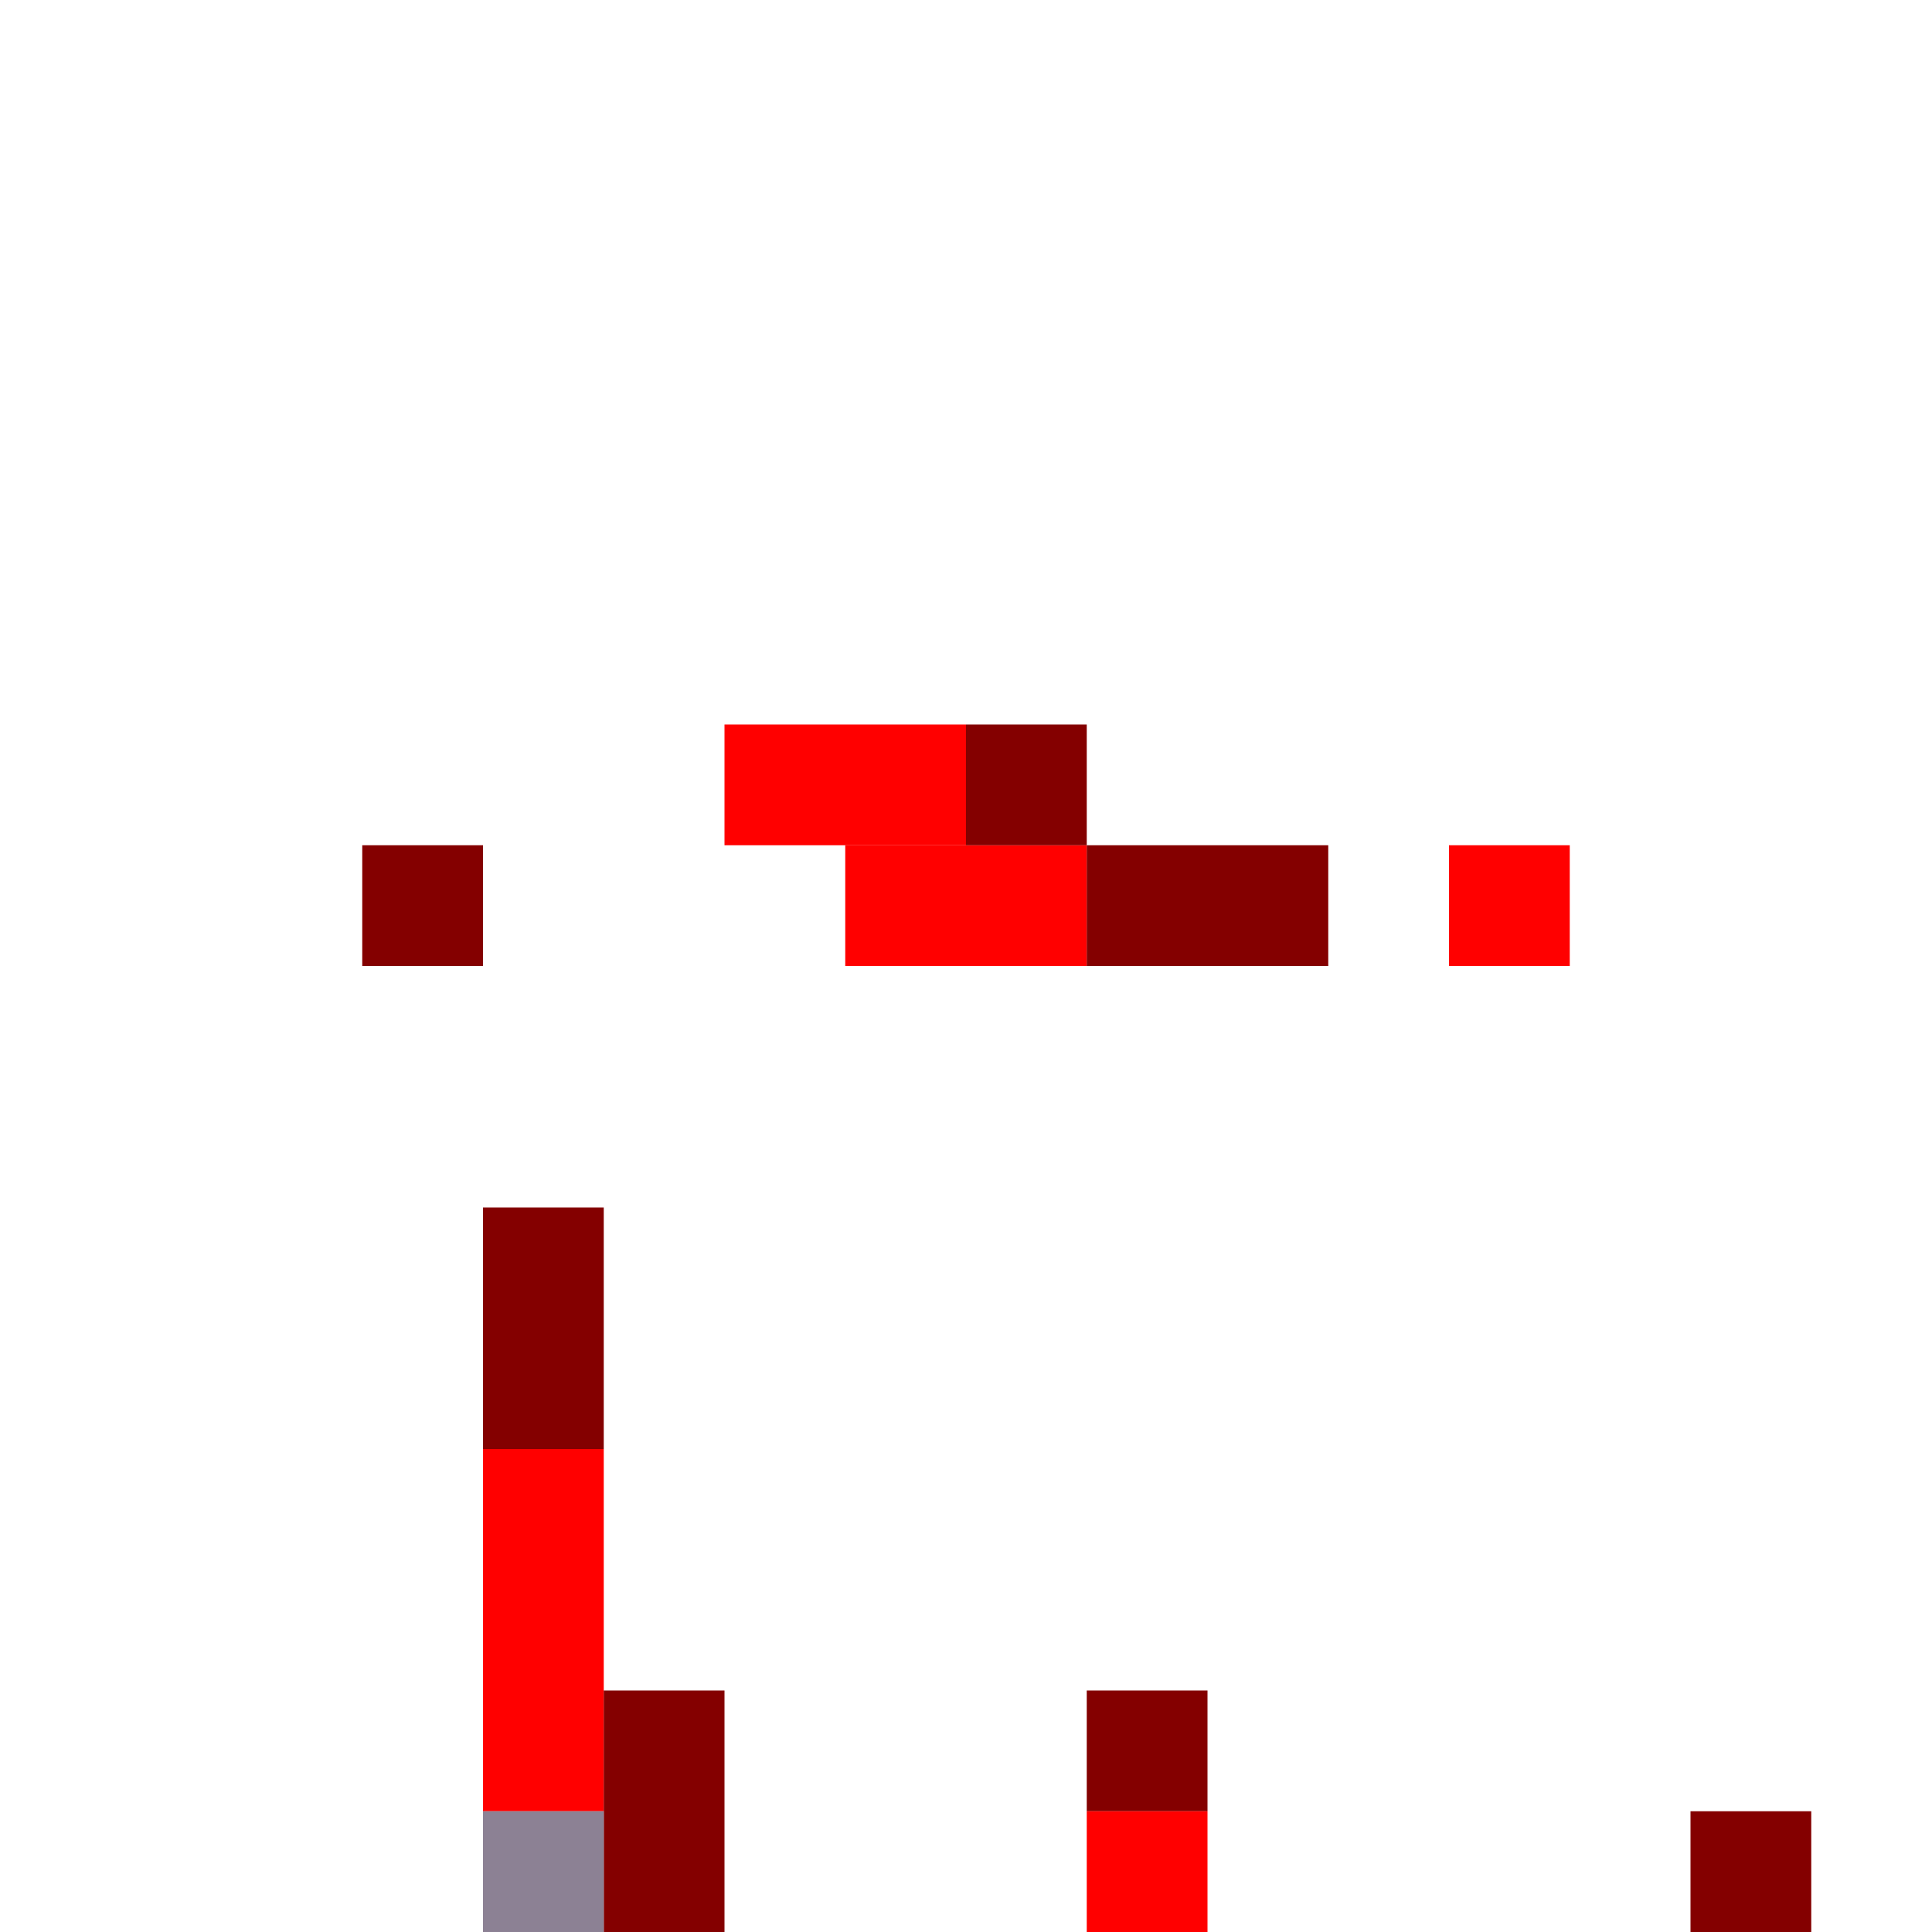 <!-- Created with Inkscape (http://www.inkscape.org/) --><svg xmlns:inkscape="http://www.inkscape.org/namespaces/inkscape" xmlns:sodipodi="http://sodipodi.sourceforge.net/DTD/sodipodi-0.dtd" xmlns="http://www.w3.org/2000/svg" xmlns:svg="http://www.w3.org/2000/svg" width="32" height="32" viewBox="0 0 32 32" version="1.1" id="svg1" inkscape:version="1.3 (0e150ed6c4, 2023-07-21)" sodipodi:docname="PLANTILLA.svg">
  <sodipodi:namedview id="namedview1" pagecolor="#b6b6b6" bordercolor="#666666" borderopacity="1.0" inkscape:showpageshadow="2" inkscape:pageopacity="0.0" inkscape:pagecheckerboard="true" inkscape:deskcolor="#d1d1d1" inkscape:document-units="px" showgrid="true" shape-rendering="crispEdges" inkscape:zoom="24.09375" inkscape:cx="16" inkscape:cy="16" inkscape:window-width="1920" inkscape:window-height="1009" inkscape:window-x="1912" inkscape:window-y="-8" inkscape:window-maximized="1" inkscape:current-layer="layer1">
    <inkscape:grid id="grid1" units="px" originx="0" originy="0" spacingx="1" spacingy="1" empcolor="#0099e5" empopacity="0.302" color="#0099e5" opacity="0.149" empspacing="4" dotted="false" gridanglex="30" gridanglez="30" visible="true"/>
  </sodipodi:namedview>
  <defs id="defs1"/>
  <g inkscape:label="Capa 1" inkscape:groupmode="layer" id="layer1"/>
<g inkscape:groupmode="layer" inkscape:label="Capa 1"><rect x="8" y="24" width="2" height="6" style="fill:#ff0000"/><rect x="8" y="20" width="2" height="4" style="fill:#840000"/><rect x="10" y="28" width="2" height="4" style="fill:#840000"/><rect x="12" y="12" width="4" height="2" style="fill:#ff0000"/><rect x="14" y="14" width="4" height="2" style="fill:#ff0000"/><rect x="18" y="14" width="4" height="2" style="fill:#840000"/><rect x="6" y="14" width="2" height="2" style="fill:#840000"/><rect x="8" y="30" width="2" height="2" style="fill:#8c8194"/><rect x="16" y="12" width="2" height="2" style="fill:#840000"/><rect x="18" y="28" width="2" height="2" style="fill:#840000"/><rect x="18" y="30" width="2" height="2" style="fill:#ff0000"/><rect x="24" y="14" width="2" height="2" style="fill:#ff0000"/><rect x="28" y="30" width="2" height="2" style="fill:#840000"/></g></svg>